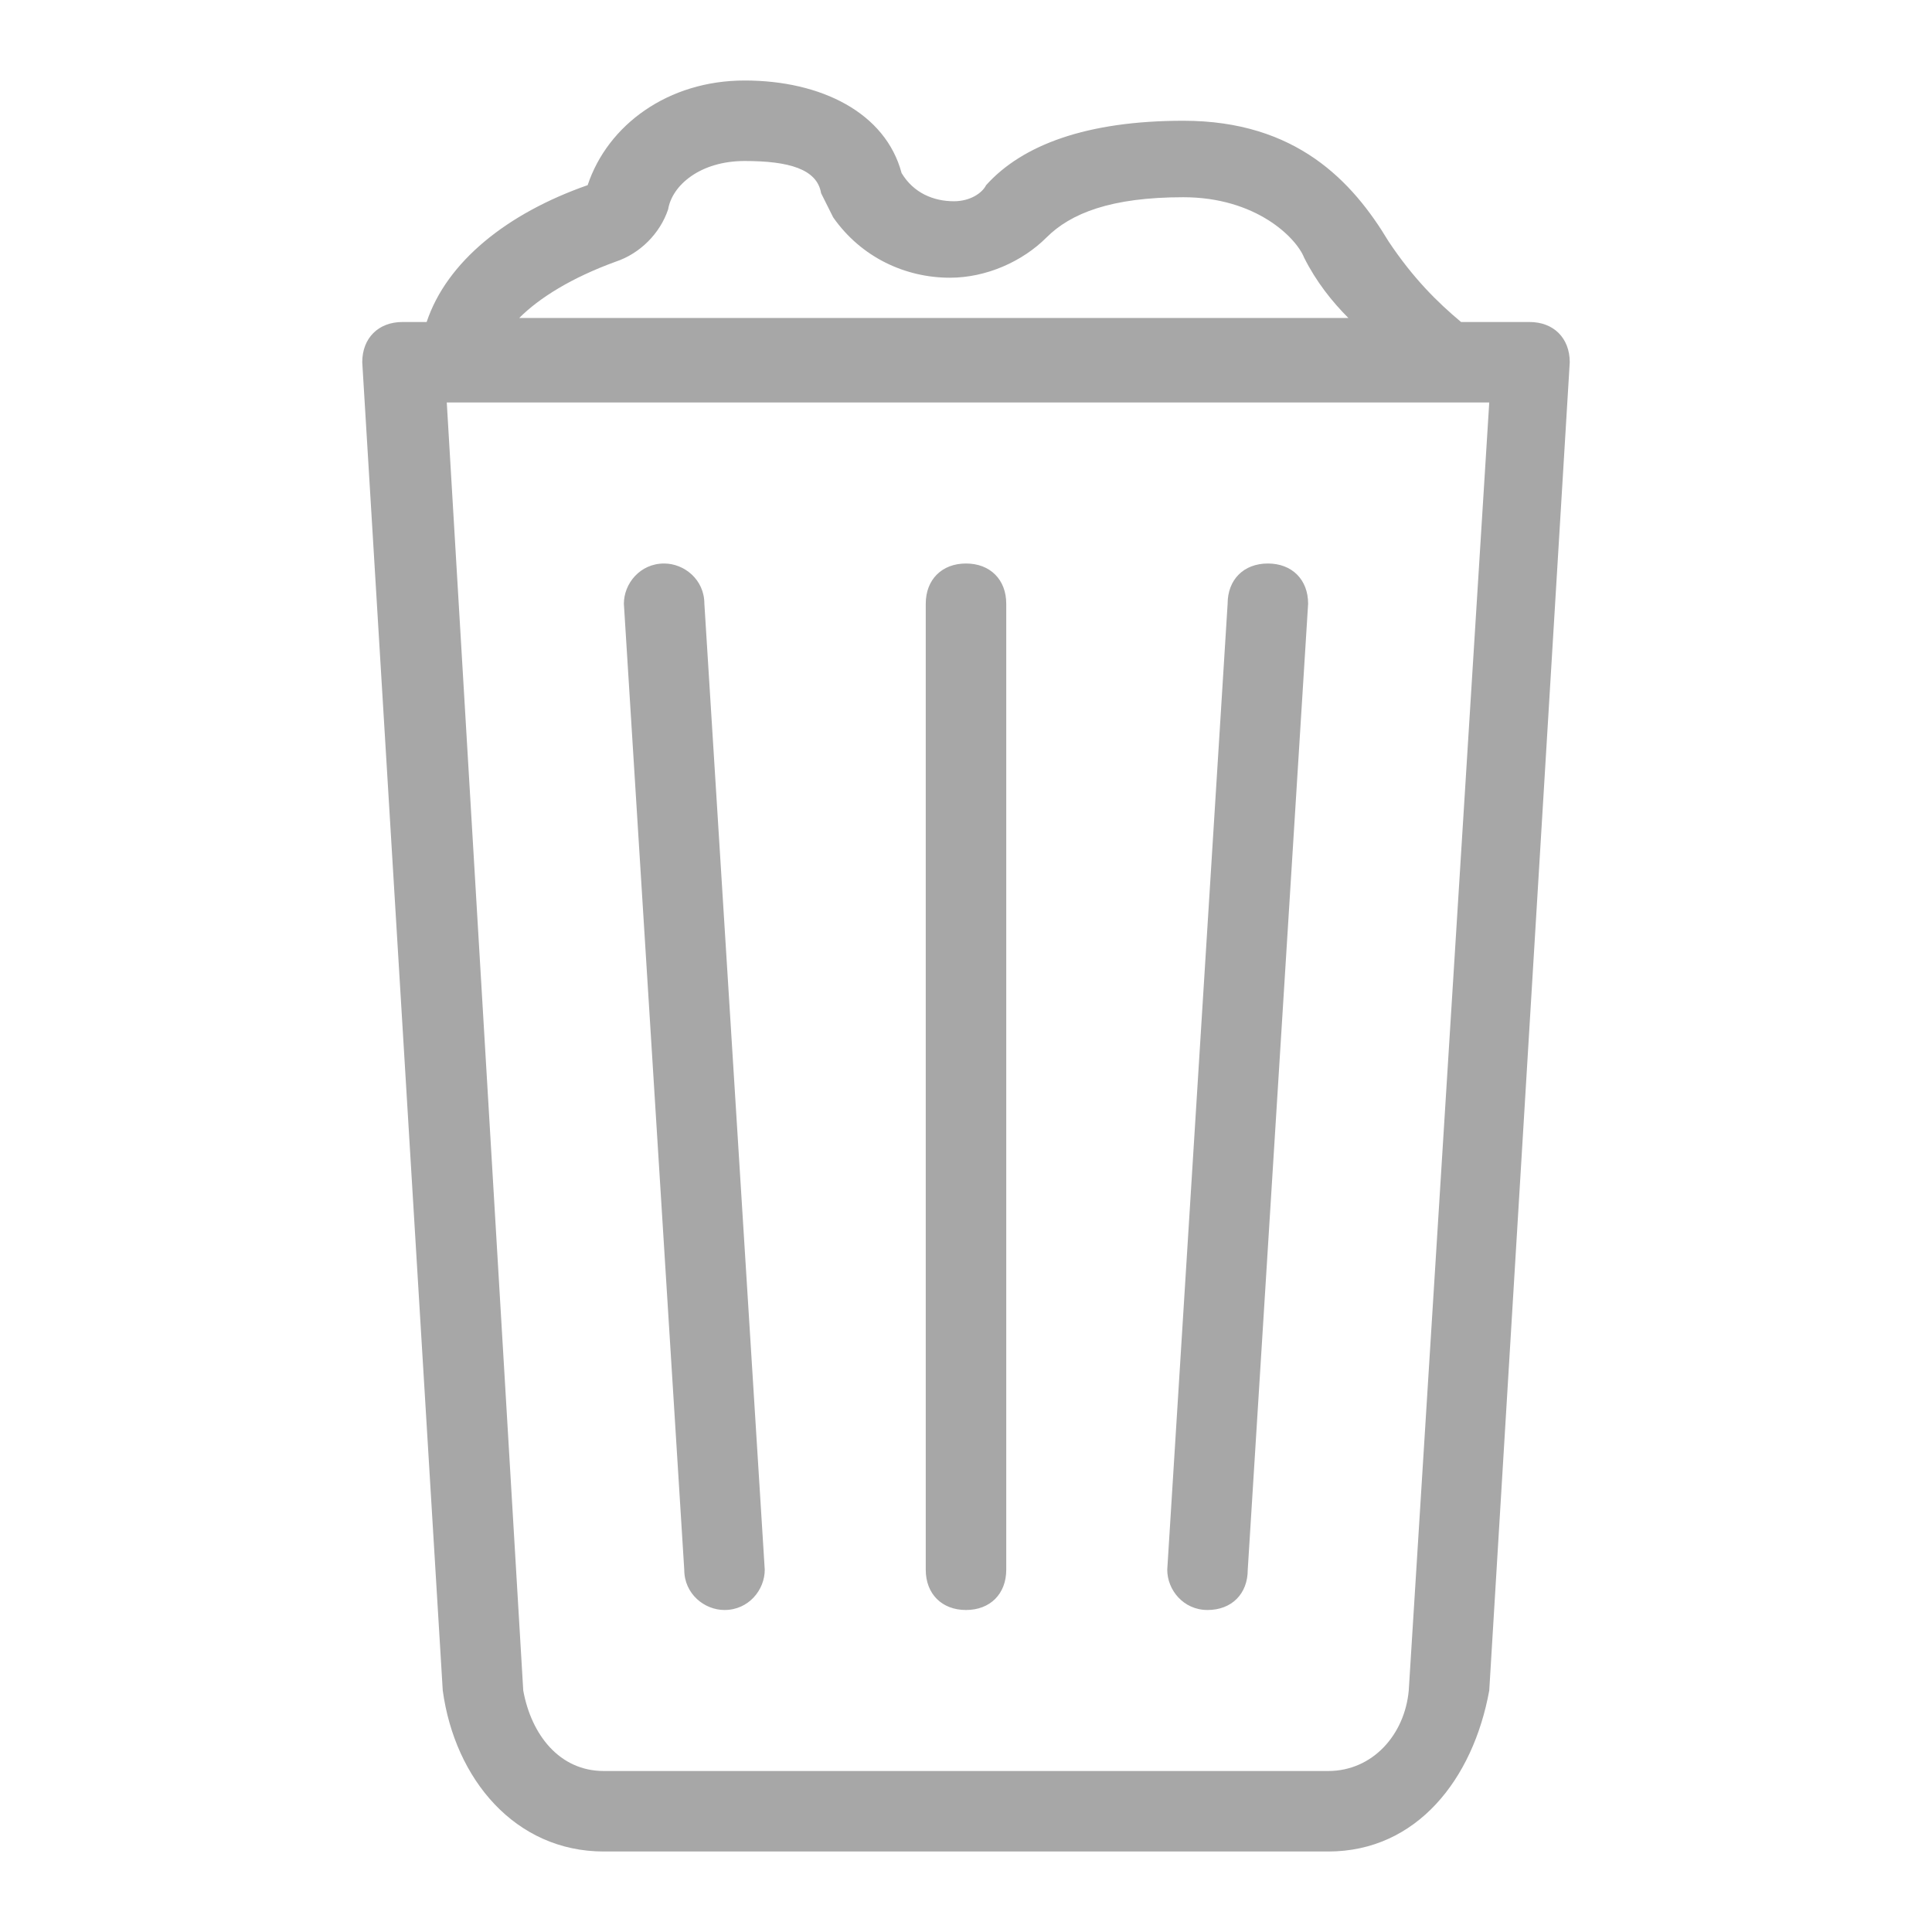 <?xml version="1.0" standalone="no"?><!DOCTYPE svg PUBLIC "-//W3C//DTD SVG 1.1//EN" "http://www.w3.org/Graphics/SVG/1.1/DTD/svg11.dtd"><svg t="1516773150681" class="icon" style="" viewBox="0 0 1024 1024" version="1.1" xmlns="http://www.w3.org/2000/svg" p-id="2032" xmlns:xlink="http://www.w3.org/1999/xlink" width="40" height="40"><defs><style type="text/css"></style></defs><path d="M640 853.333c12.8 0 21.333-8.533 21.333-21.333l32-512c0-12.8-8.533-21.333-21.333-21.333-12.8 0-21.333 8.533-21.333 21.333L618.667 832C618.667 842.667 627.2 853.333 640 853.333zM810.667 170.667l-36.267 0c-12.8-10.667-25.6-23.467-38.4-42.667-19.2-32-49.067-64-108.8-64-51.2 0-85.333 12.8-104.533 34.133C520.533 102.4 514.133 106.667 505.6 106.667c-10.667 0-21.333-4.267-27.733-14.933-8.533-32-42.667-49.067-83.2-49.067-40.533 0-72.533 23.467-83.2 55.467-42.667 14.933-74.667 40.533-85.333 72.533L213.333 170.667C200.533 170.667 192 179.2 192 192c0 0 0 0 0 0l42.667 704c6.4 46.933 38.4 85.333 85.333 85.333l384 0c46.933 0 76.8-38.4 85.333-85.333l42.667-704c0 0 0 0 0 0C832 179.2 823.467 170.667 810.667 170.667zM326.4 138.667c12.8-4.267 23.467-14.933 27.733-27.733C356.267 98.133 371.2 85.333 394.667 85.333s38.4 4.267 40.533 17.067c2.133 4.267 4.267 8.533 6.4 12.8 14.933 21.333 38.4 32 61.867 32 19.2 0 38.4-8.533 51.2-21.333 12.8-12.8 34.133-21.333 72.533-21.333 38.4 0 59.733 21.333 64 32 6.4 12.8 14.933 23.467 23.467 32L275.2 168.533C285.867 157.867 302.933 147.2 326.4 138.667zM746.667 896c-2.133 23.467-19.2 42.667-42.667 42.667L320 938.667c-23.467 0-38.4-19.2-42.667-42.667l-40.533-682.667 552.533 0L746.667 896zM512 853.333c12.8 0 21.333-8.533 21.333-21.333L533.333 320c0-12.8-8.533-21.333-21.333-21.333s-21.333 8.533-21.333 21.333l0 512C490.667 844.8 499.2 853.333 512 853.333zM384 853.333c12.8 0 21.333-10.667 21.333-21.333l-32-512c0-12.8-10.667-21.333-21.333-21.333-12.8 0-21.333 10.667-21.333 21.333L362.667 832C362.667 844.8 373.333 853.333 384 853.333z" p-id="2033" fill="#a7a7a7"></path></svg>